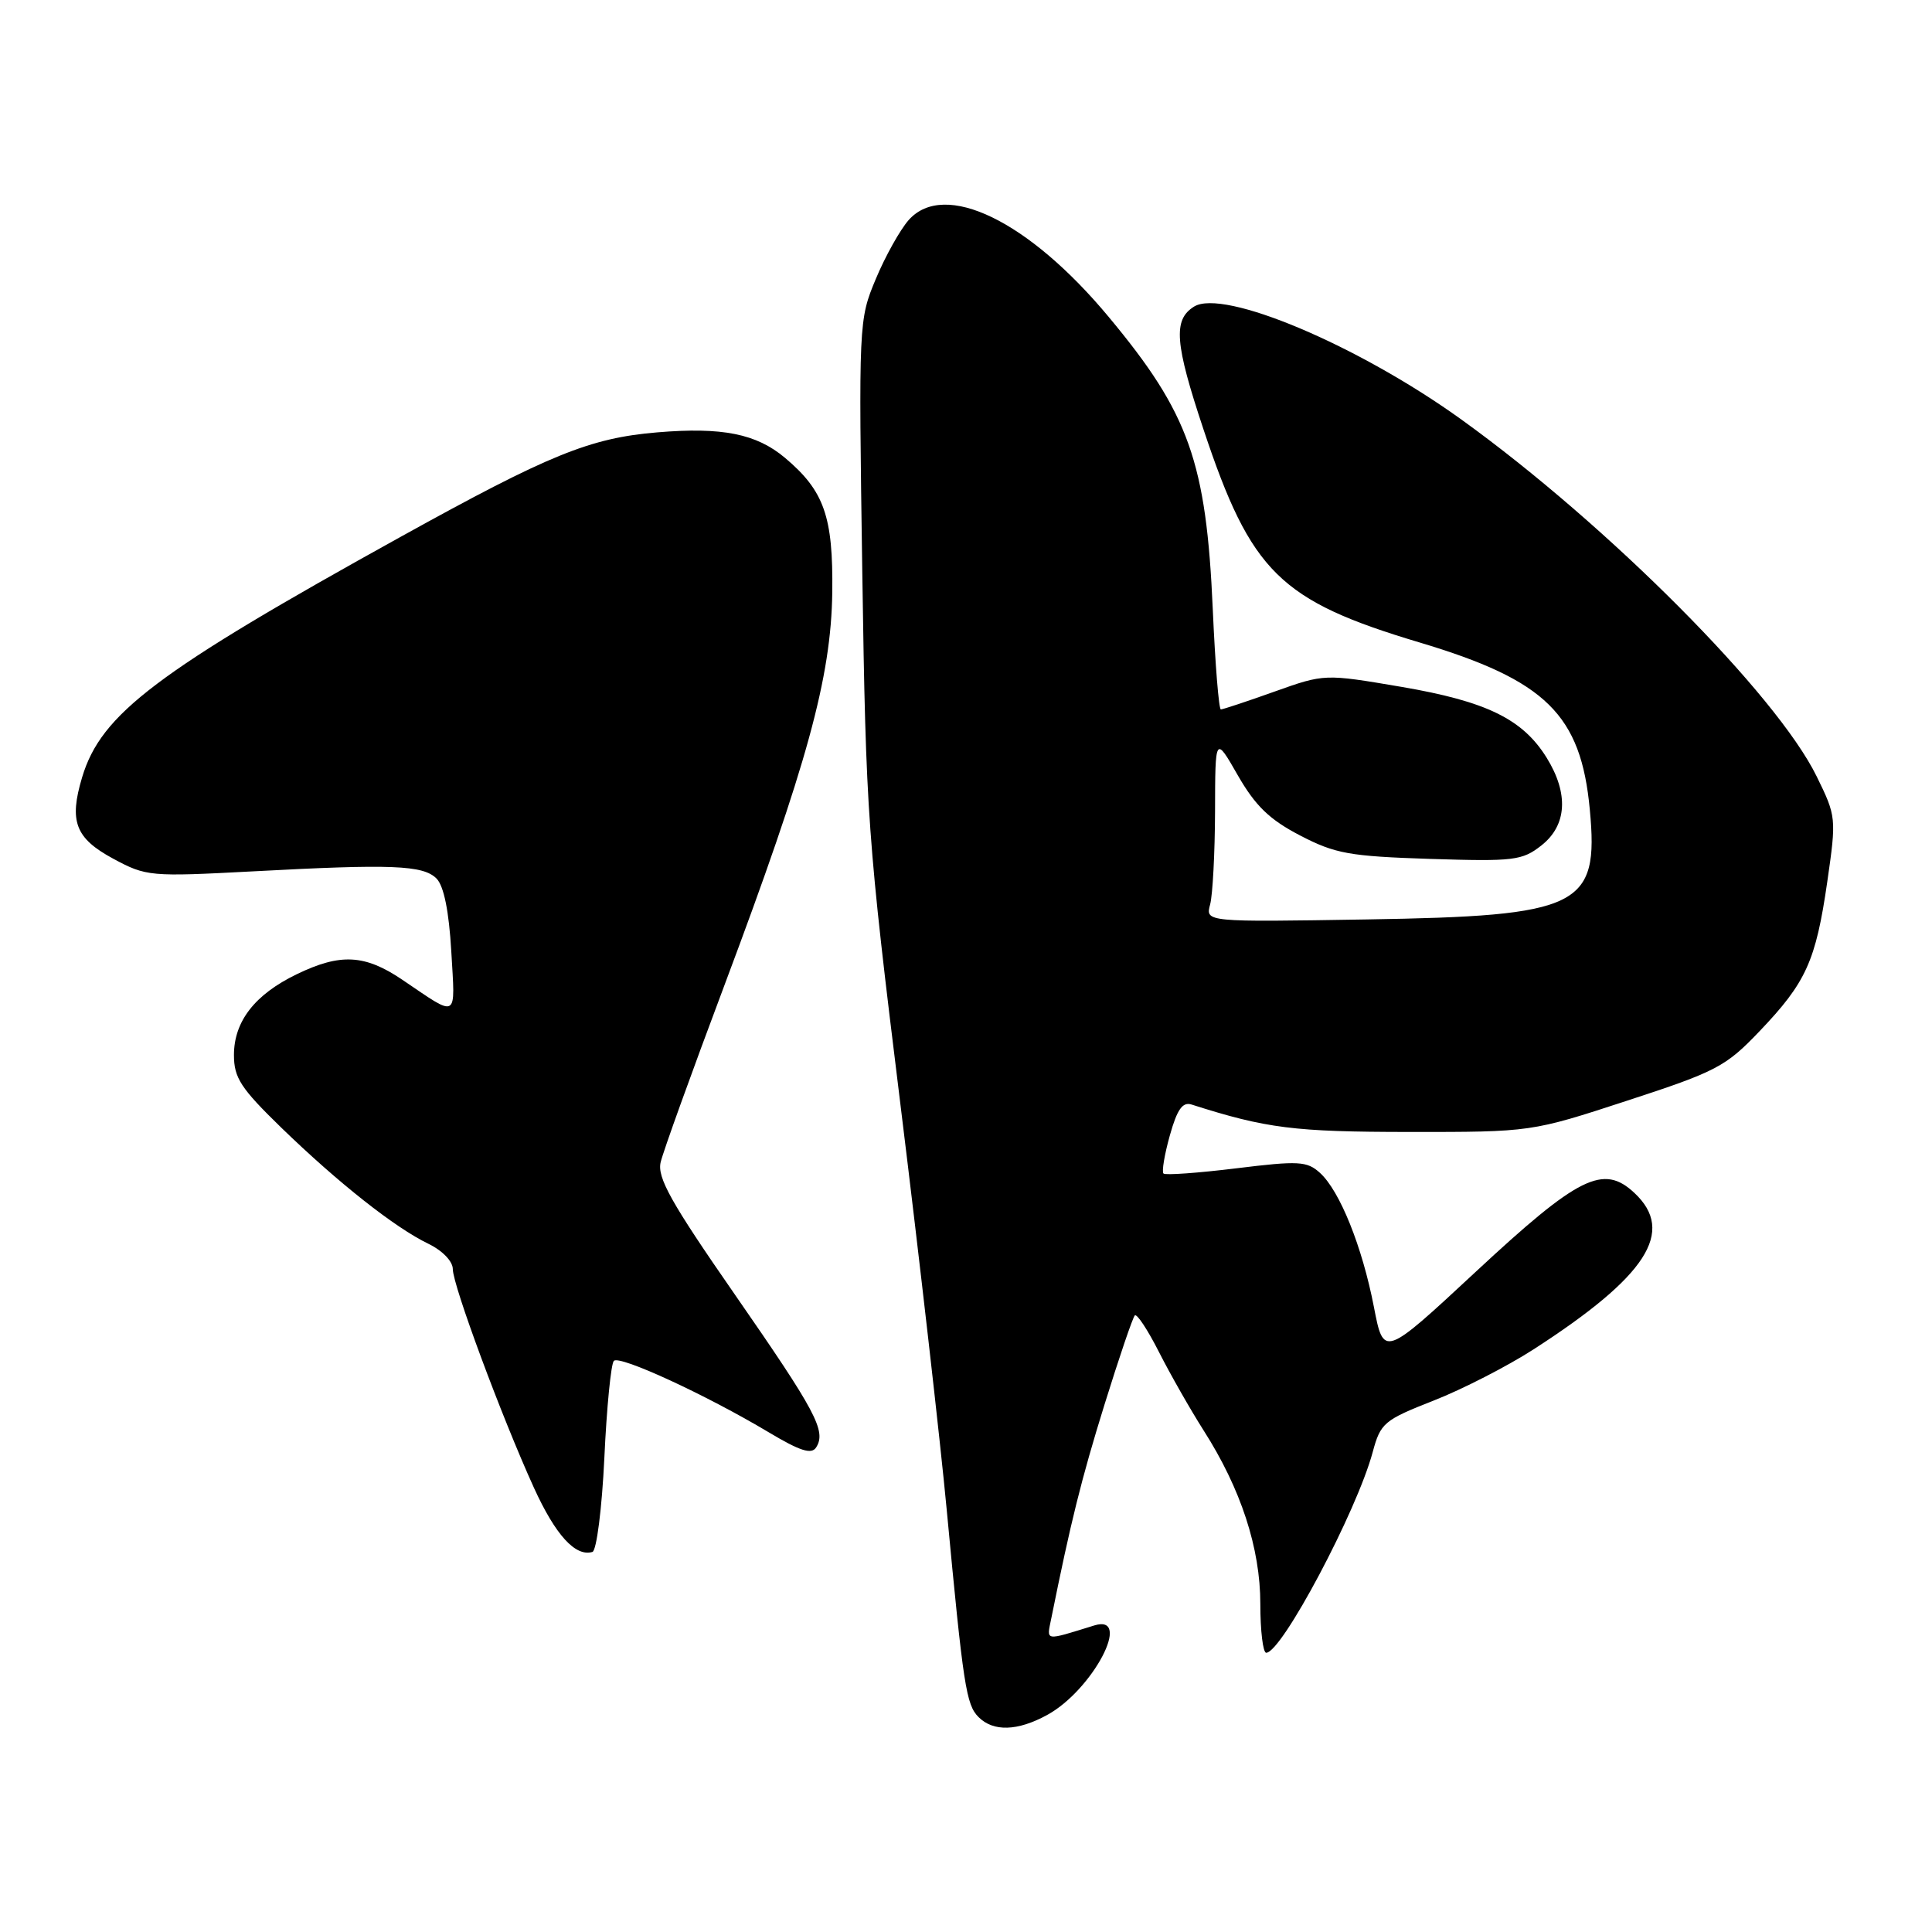 <?xml version="1.0" encoding="UTF-8" standalone="no"?>
<!DOCTYPE svg PUBLIC "-//W3C//DTD SVG 1.1//EN" "http://www.w3.org/Graphics/SVG/1.1/DTD/svg11.dtd" >
<svg xmlns="http://www.w3.org/2000/svg" xmlns:xlink="http://www.w3.org/1999/xlink" version="1.1" viewBox="0 0 256 256">
 <g >
 <path fill="currentColor"
d=" M 138.74 227.25 C 144.77 223.97 150.13 213.80 145.00 215.38 C 138.28 217.45 138.68 217.52 139.31 214.40 C 141.87 201.71 143.27 196.04 146.34 186.15 C 148.28 179.91 150.09 174.58 150.37 174.30 C 150.64 174.03 152.08 176.21 153.57 179.15 C 155.06 182.09 157.72 186.76 159.48 189.53 C 164.43 197.28 167.00 205.15 167.00 212.54 C 167.00 216.09 167.35 219.00 167.78 219.00 C 169.83 219.00 179.78 200.26 181.89 192.41 C 182.93 188.55 183.38 188.17 189.95 185.59 C 193.78 184.09 199.74 181.03 203.20 178.80 C 218.22 169.11 222.04 163.20 216.58 158.08 C 212.46 154.21 209.19 155.83 195.52 168.54 C 183.34 179.86 183.34 179.86 182.05 173.18 C 180.50 165.18 177.53 157.79 174.90 155.41 C 173.18 153.85 172.09 153.79 163.80 154.81 C 158.74 155.43 154.41 155.74 154.17 155.50 C 153.92 155.26 154.30 152.98 155.01 150.45 C 155.98 146.98 156.70 145.97 157.90 146.36 C 167.81 149.52 171.47 149.98 186.70 149.99 C 202.90 150.00 202.90 150.00 215.62 145.84 C 227.45 141.98 228.68 141.33 233.15 136.64 C 239.32 130.18 240.60 127.35 242.12 116.86 C 243.34 108.40 243.32 108.18 240.72 102.88 C 235.40 92.02 213.07 69.59 193.67 55.61 C 179.98 45.75 162.09 38.20 158.21 40.63 C 155.42 42.38 155.66 45.47 159.48 56.93 C 165.78 75.84 169.58 79.59 188.10 85.13 C 204.85 90.14 209.49 94.69 210.66 107.30 C 211.87 120.18 209.43 121.37 181.11 121.83 C 159.72 122.18 159.72 122.18 160.35 119.84 C 160.69 118.55 160.98 113.00 161.00 107.50 C 161.02 97.50 161.02 97.50 164.02 102.74 C 166.35 106.79 168.22 108.60 172.26 110.70 C 176.93 113.13 178.81 113.46 189.50 113.81 C 200.61 114.16 201.70 114.03 204.25 112.02 C 207.63 109.36 207.88 105.16 204.95 100.42 C 201.77 95.28 196.98 92.94 185.68 91.01 C 175.50 89.28 175.50 89.28 168.88 91.64 C 165.24 92.94 162.04 94.00 161.77 94.00 C 161.50 94.00 161.02 88.04 160.70 80.75 C 159.84 61.22 157.55 54.77 146.93 42.02 C 136.31 29.24 125.15 23.83 120.41 29.15 C 119.27 30.44 117.30 33.96 116.05 36.96 C 113.78 42.38 113.77 42.74 114.26 75.96 C 114.74 108.12 114.95 111.02 119.33 146.50 C 121.84 166.85 124.59 190.93 125.44 200.00 C 127.65 223.48 128.02 225.88 129.67 227.53 C 131.63 229.48 134.82 229.39 138.74 227.25 Z  M 80.08 193.18 C 80.39 186.49 80.96 180.70 81.34 180.32 C 82.12 179.55 93.51 184.80 101.85 189.78 C 106.03 192.28 107.54 192.76 108.15 191.78 C 109.51 189.62 108.13 187.04 97.35 171.50 C 88.90 159.33 87.06 156.03 87.54 154.00 C 87.86 152.62 91.67 142.05 96.01 130.50 C 106.96 101.31 110.13 89.76 110.28 78.50 C 110.41 68.44 109.21 65.04 104.01 60.66 C 100.21 57.47 95.70 56.57 87.09 57.29 C 78.16 58.04 72.78 60.23 53.13 71.11 C 20.69 89.07 13.41 94.56 10.88 103.00 C 9.13 108.84 9.98 111.07 15.00 113.78 C 19.38 116.14 19.88 116.18 33.50 115.46 C 51.93 114.47 56.06 114.63 57.84 116.41 C 58.81 117.39 59.49 120.72 59.80 126.09 C 60.32 135.17 60.81 134.90 53.32 129.83 C 48.34 126.46 45.11 126.29 39.32 129.09 C 33.76 131.78 31.00 135.34 31.00 139.80 C 31.00 142.82 31.91 144.21 37.27 149.42 C 44.82 156.74 52.33 162.67 56.75 164.80 C 58.63 165.71 60.00 167.13 60.00 168.17 C 60.00 170.30 66.46 187.71 70.75 197.14 C 73.61 203.41 76.25 206.31 78.50 205.64 C 79.05 205.47 79.76 199.90 80.08 193.18 Z "/>
</g>
</svg>